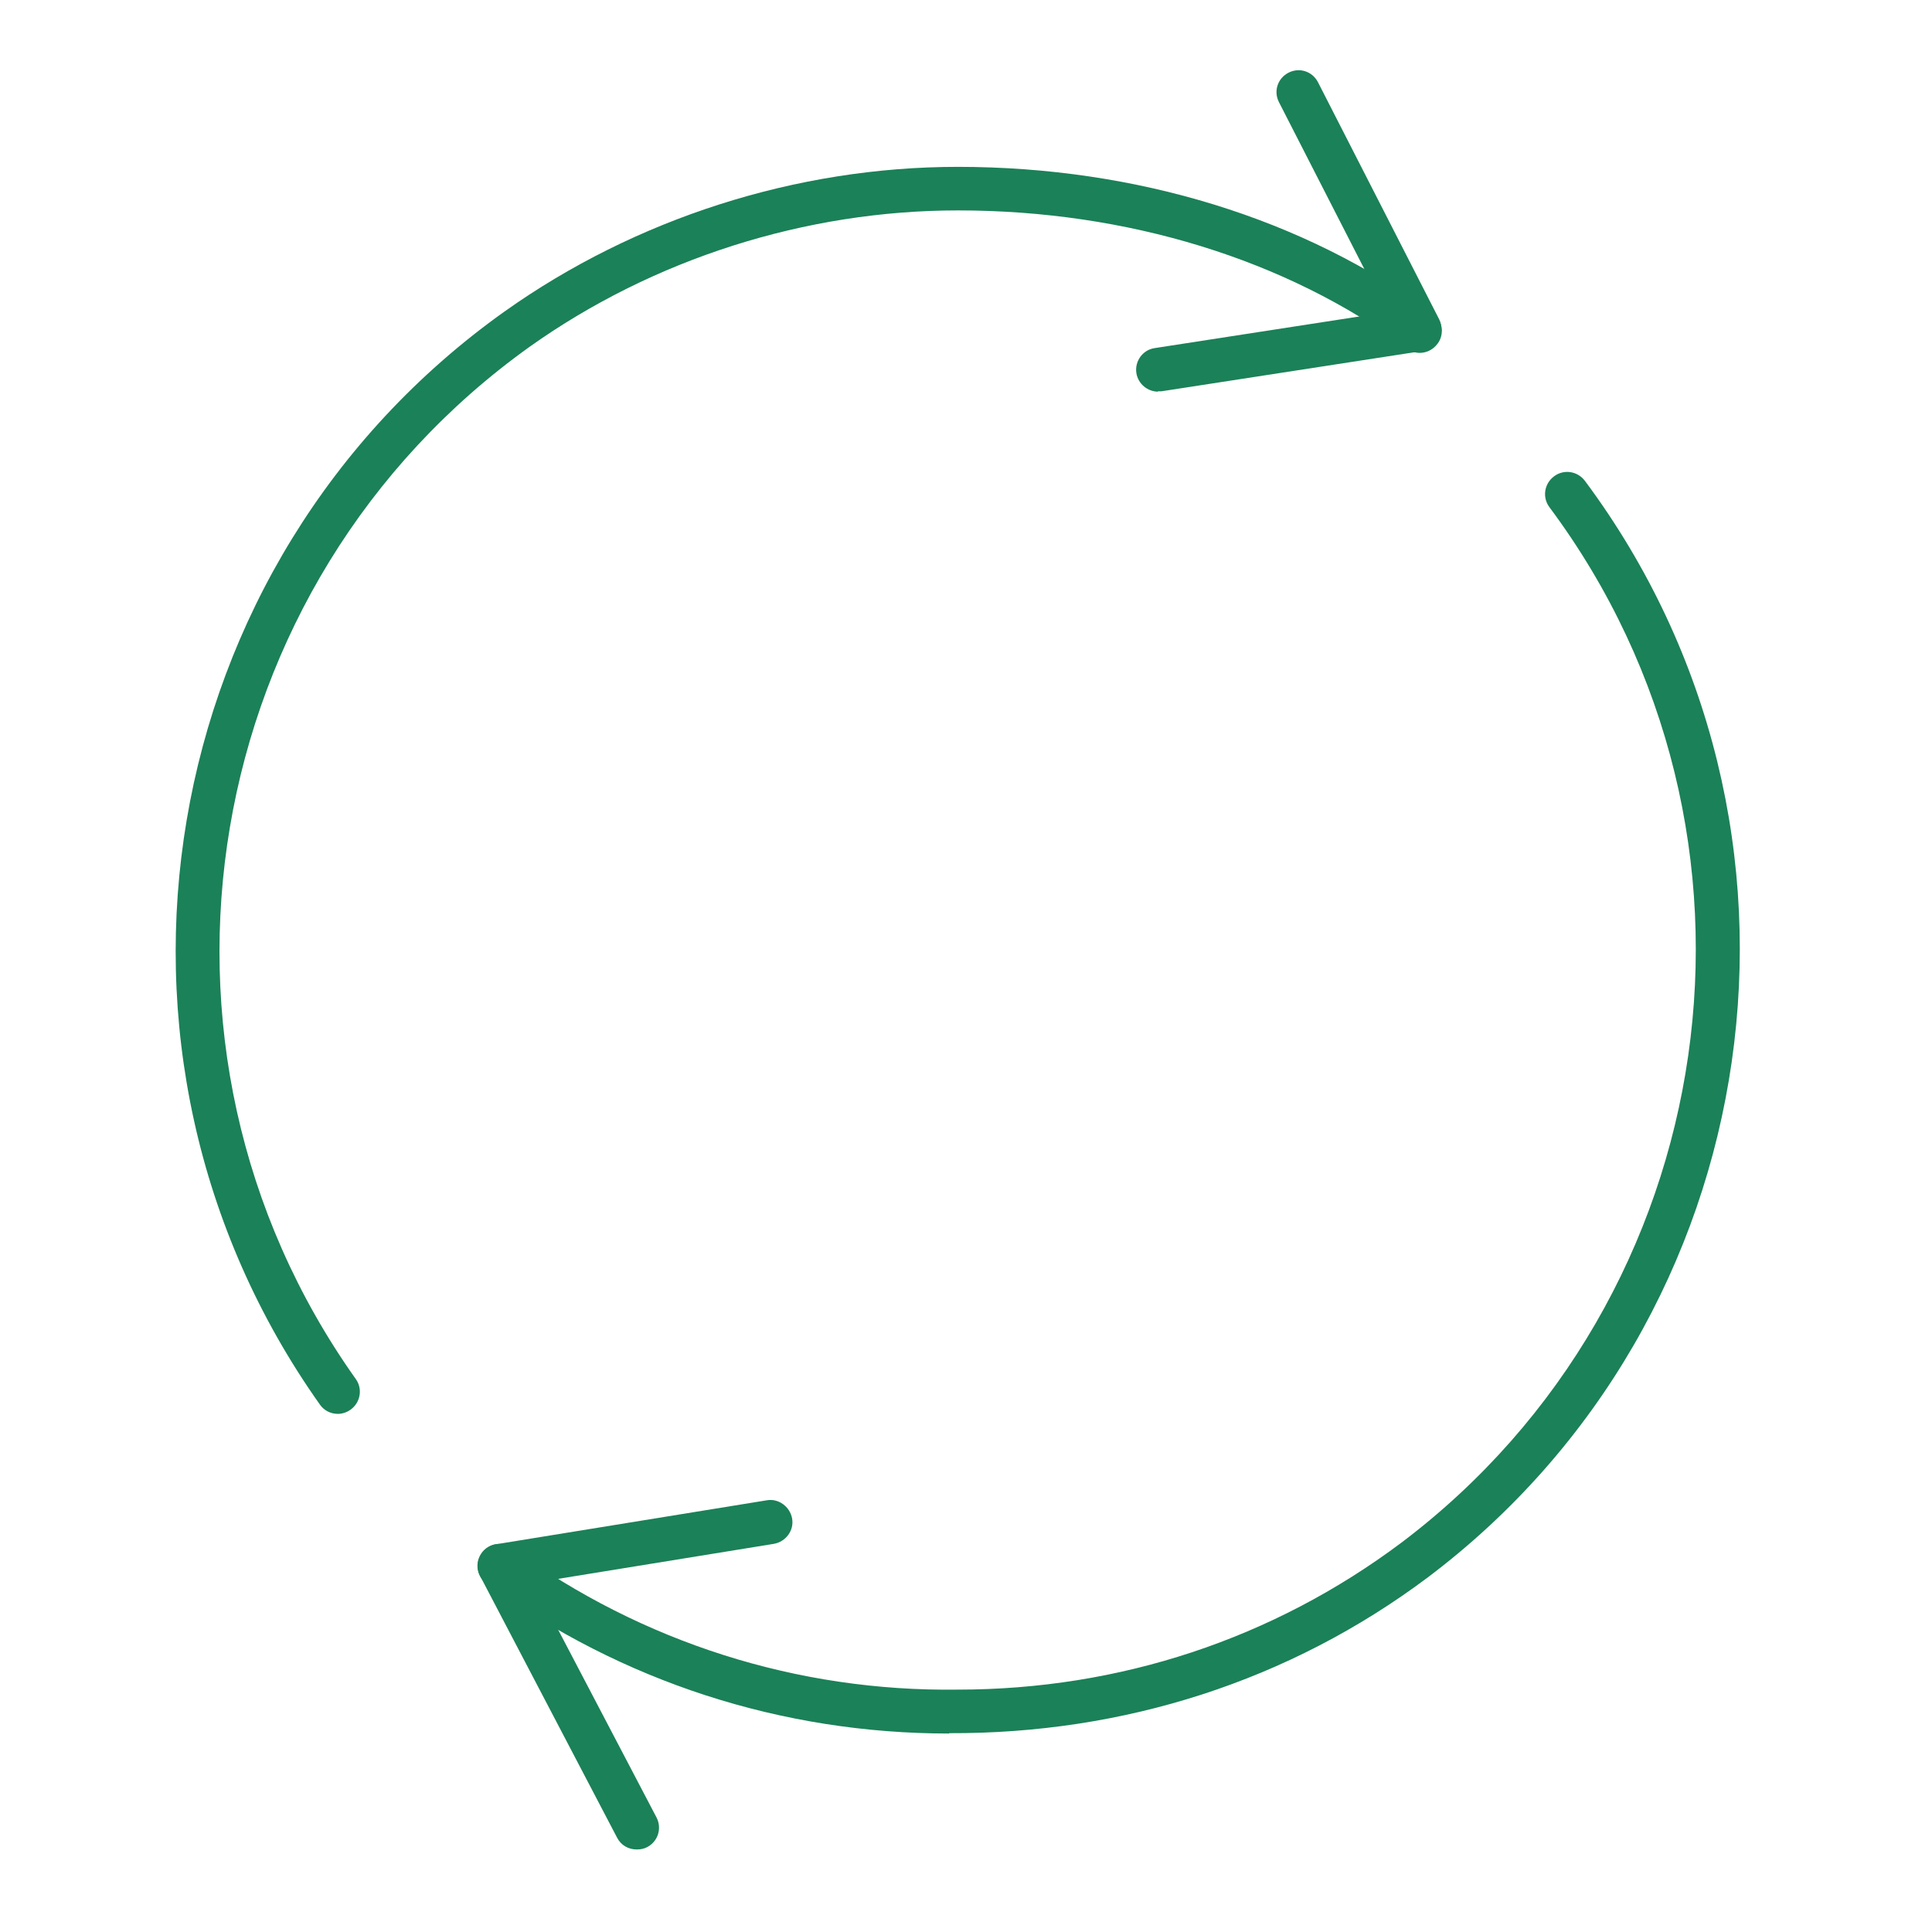 <svg width="55" height="55" viewBox="0 0 55 55" fill="none" xmlns="http://www.w3.org/2000/svg">
<g clip-path="url(#clip0_7030_33303)">
<path d="M9.62 40.25C9.42 40.25 9.23 40.16 9.11 39.99C2 29.96 4.35 16 14.36 8.87C18.09 6.22 22.67 4.75 27.27 4.75C32.35 4.75 37.15 6.23 40.79 8.92C41.07 9.13 41.13 9.52 40.92 9.79C40.71 10.07 40.32 10.13 40.05 9.92C36.63 7.39 32.09 5.99 27.27 5.99C22.93 5.99 18.6 7.37 15.08 9.87C5.64 16.62 3.41 29.8 10.13 39.26C10.33 39.54 10.26 39.93 9.98 40.13C9.87 40.21 9.74 40.25 9.62 40.25Z" fill="#1B8158"/>
<path d="M27.02 49.35C22.26 49.35 17.71 47.88 13.85 45.08C13.57 44.88 13.51 44.49 13.71 44.21C13.91 43.93 14.3 43.87 14.58 44.07C18.29 46.76 22.7 48.16 27.26 48.1C31.87 48.1 36.23 46.66 39.89 43.92C49.13 36.95 51.03 23.73 44.11 14.44C43.9 14.16 43.96 13.77 44.24 13.56C44.52 13.35 44.91 13.41 45.12 13.69C52.44 23.52 50.44 37.53 40.64 44.91C36.7 47.86 31.99 49.36 27.02 49.34V49.35Z" fill="#1B8158"/>
<path d="M32.97 11.15C32.67 11.15 32.4 10.93 32.35 10.62C32.3 10.28 32.53 9.96 32.87 9.91L39.47 8.89L36.41 2.91C36.25 2.6 36.37 2.23 36.68 2.07C36.99 1.91 37.36 2.03 37.52 2.34L40.97 9.09C41.06 9.27 41.06 9.48 40.97 9.66C40.88 9.84 40.71 9.96 40.51 9.99L33.06 11.14C33.06 11.14 33 11.14 32.96 11.14L32.97 11.15Z" fill="#1B8158"/>
<path d="M18.12 52.65C17.89 52.65 17.68 52.53 17.57 52.32L13.67 44.87C13.58 44.69 13.57 44.48 13.67 44.3C13.77 44.12 13.93 43.99 14.13 43.96L21.83 42.71C22.16 42.65 22.49 42.89 22.55 43.23C22.61 43.57 22.37 43.89 22.03 43.95L15.19 45.06L18.69 51.74C18.85 52.05 18.73 52.42 18.43 52.58C18.34 52.63 18.24 52.65 18.14 52.65H18.12Z" fill="#1B8158"/>
</g>
<defs>
<clipPath id="clip0_7030_33303">
<rect width="44.53" height="50.65" fill="white" transform="translate(5 2)"/>
</clipPath>
</defs>
</svg>
